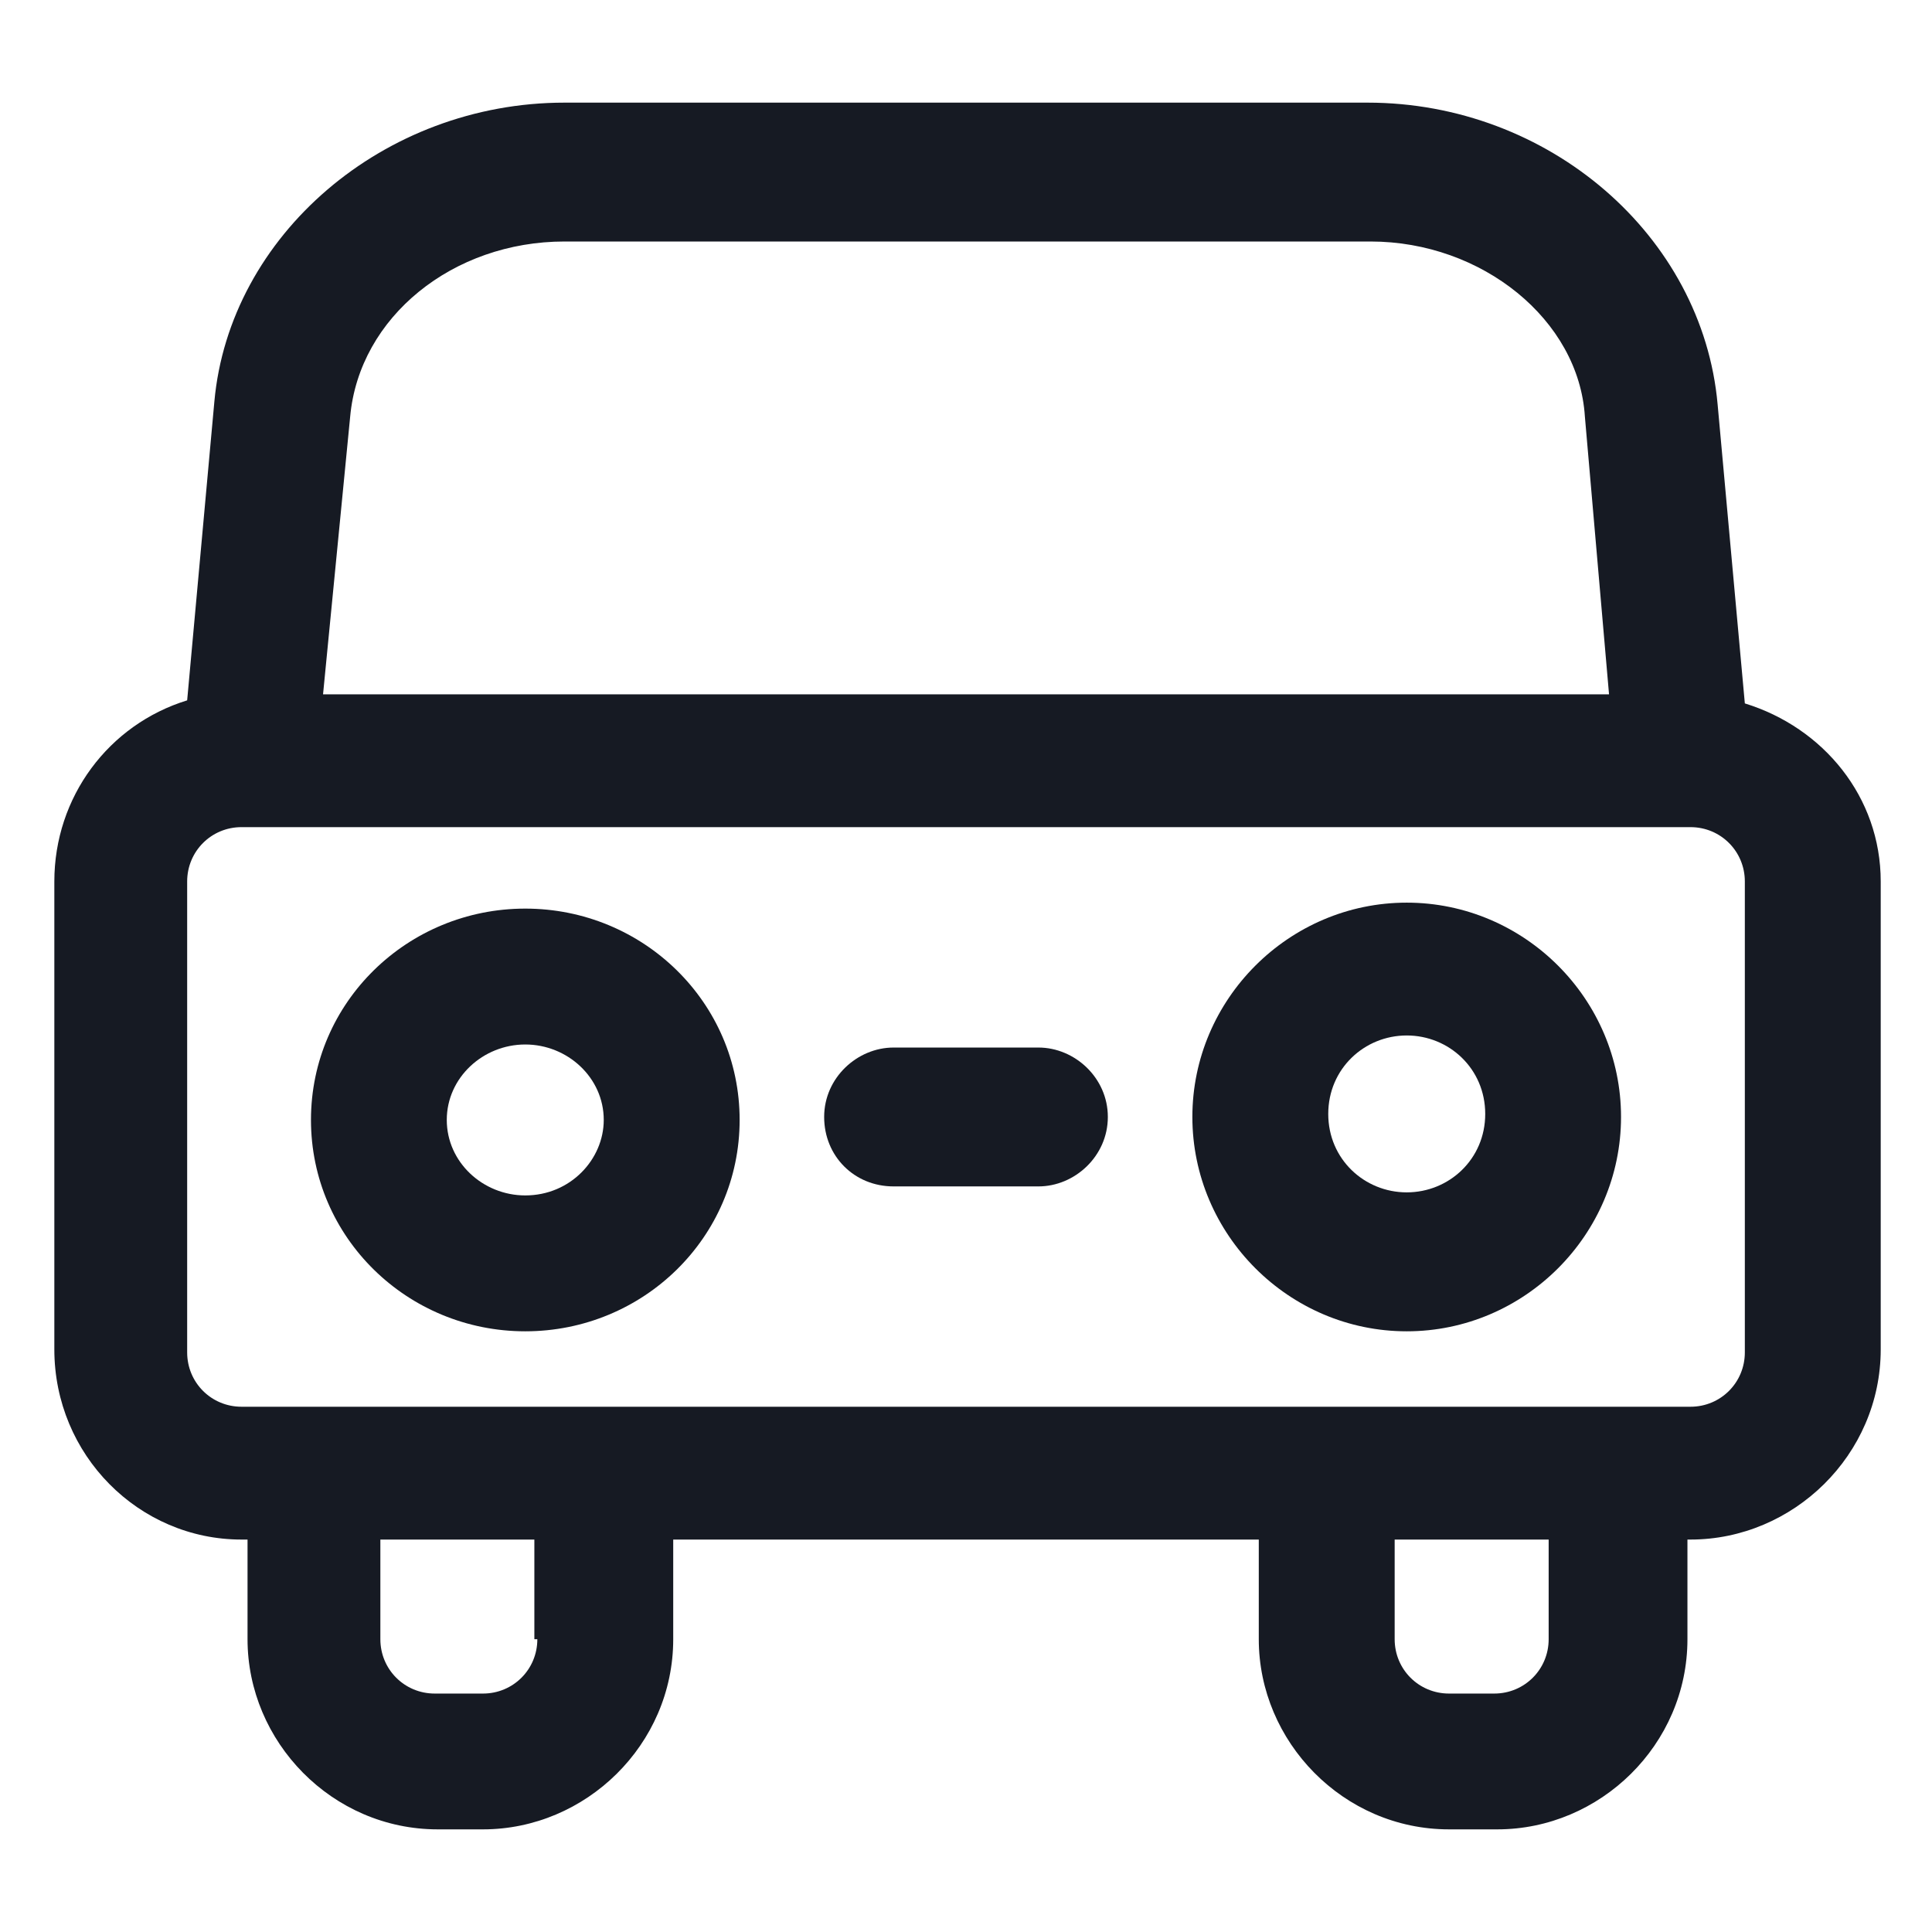 <svg width="24" height="24" viewBox="0 0 24 24" fill="none" xmlns="http://www.w3.org/2000/svg">
<path d="M6.525 11.287C5.063 11.287 3.863 12.45 3.863 13.912C3.863 15.375 5.063 16.538 6.525 16.538C7.988 16.538 9.188 15.375 9.188 13.912C9.188 12.45 7.988 11.287 6.525 11.287ZM6.525 14.85C6 14.85 5.55 14.438 5.55 13.912C5.55 13.387 6 12.975 6.525 12.975C7.05 12.975 7.5 13.387 7.5 13.912C7.5 14.4 7.088 14.85 6.525 14.85Z" fill="#161A23"/>
<path d="M17.475 11.213C16.012 11.213 14.812 12.412 14.812 13.875C14.812 15.338 16.012 16.538 17.475 16.538C18.938 16.538 20.137 15.338 20.137 13.875C20.137 12.412 18.938 11.213 17.475 11.213ZM17.475 14.812C16.95 14.812 16.5 14.4 16.5 13.838C16.5 13.275 16.95 12.863 17.475 12.863C18 12.863 18.45 13.275 18.45 13.838C18.45 14.4 18 14.812 17.475 14.812Z" fill="#161A23"/>
<path d="M12.9 13.013H11.1C10.65 13.013 10.238 13.388 10.238 13.875C10.238 14.363 10.613 14.738 11.1 14.738H12.9C13.35 14.738 13.762 14.363 13.762 13.875C13.762 13.388 13.35 13.013 12.9 13.013Z" fill="#161A23"/>
<path d="M21.675 8.738L21.337 5.025C21.15 2.925 19.238 1.275 16.988 1.275H7.013C4.763 1.275 2.85 2.925 2.663 4.988L2.325 8.7C1.35 9 0.675 9.9 0.675 10.95V16.762C0.675 18.075 1.725 19.125 3 19.125H3.075V20.363C3.075 21.637 4.125 22.725 5.438 22.725H6C7.275 22.725 8.363 21.675 8.363 20.363V19.125H15.637V20.363C15.637 21.637 16.688 22.725 18 22.725H18.6C19.875 22.725 20.962 21.675 20.962 20.363V19.125H21C22.275 19.125 23.363 18.075 23.363 16.762V10.95C23.363 9.9 22.65 9.038 21.675 8.738ZM4.35 5.175C4.463 3.938 5.625 3 7.013 3H17.025C18.413 3 19.613 3.975 19.688 5.175L19.988 8.625H4.013L4.35 5.175ZM6.675 20.363C6.675 20.738 6.375 21.038 6 21.038H5.4C5.025 21.038 4.725 20.738 4.725 20.363V19.125H6.638V20.363H6.675ZM19.238 20.363C19.238 20.738 18.938 21.038 18.562 21.038H18C17.625 21.038 17.325 20.738 17.325 20.363V19.125H19.238V20.363ZM21.675 16.8C21.675 17.175 21.375 17.475 21 17.475H3.075H3C2.625 17.475 2.325 17.175 2.325 16.8V10.95C2.325 10.575 2.625 10.275 3 10.275H21C21.375 10.275 21.675 10.575 21.675 10.95V16.8Z" fill="#161A23"/>
</svg>
